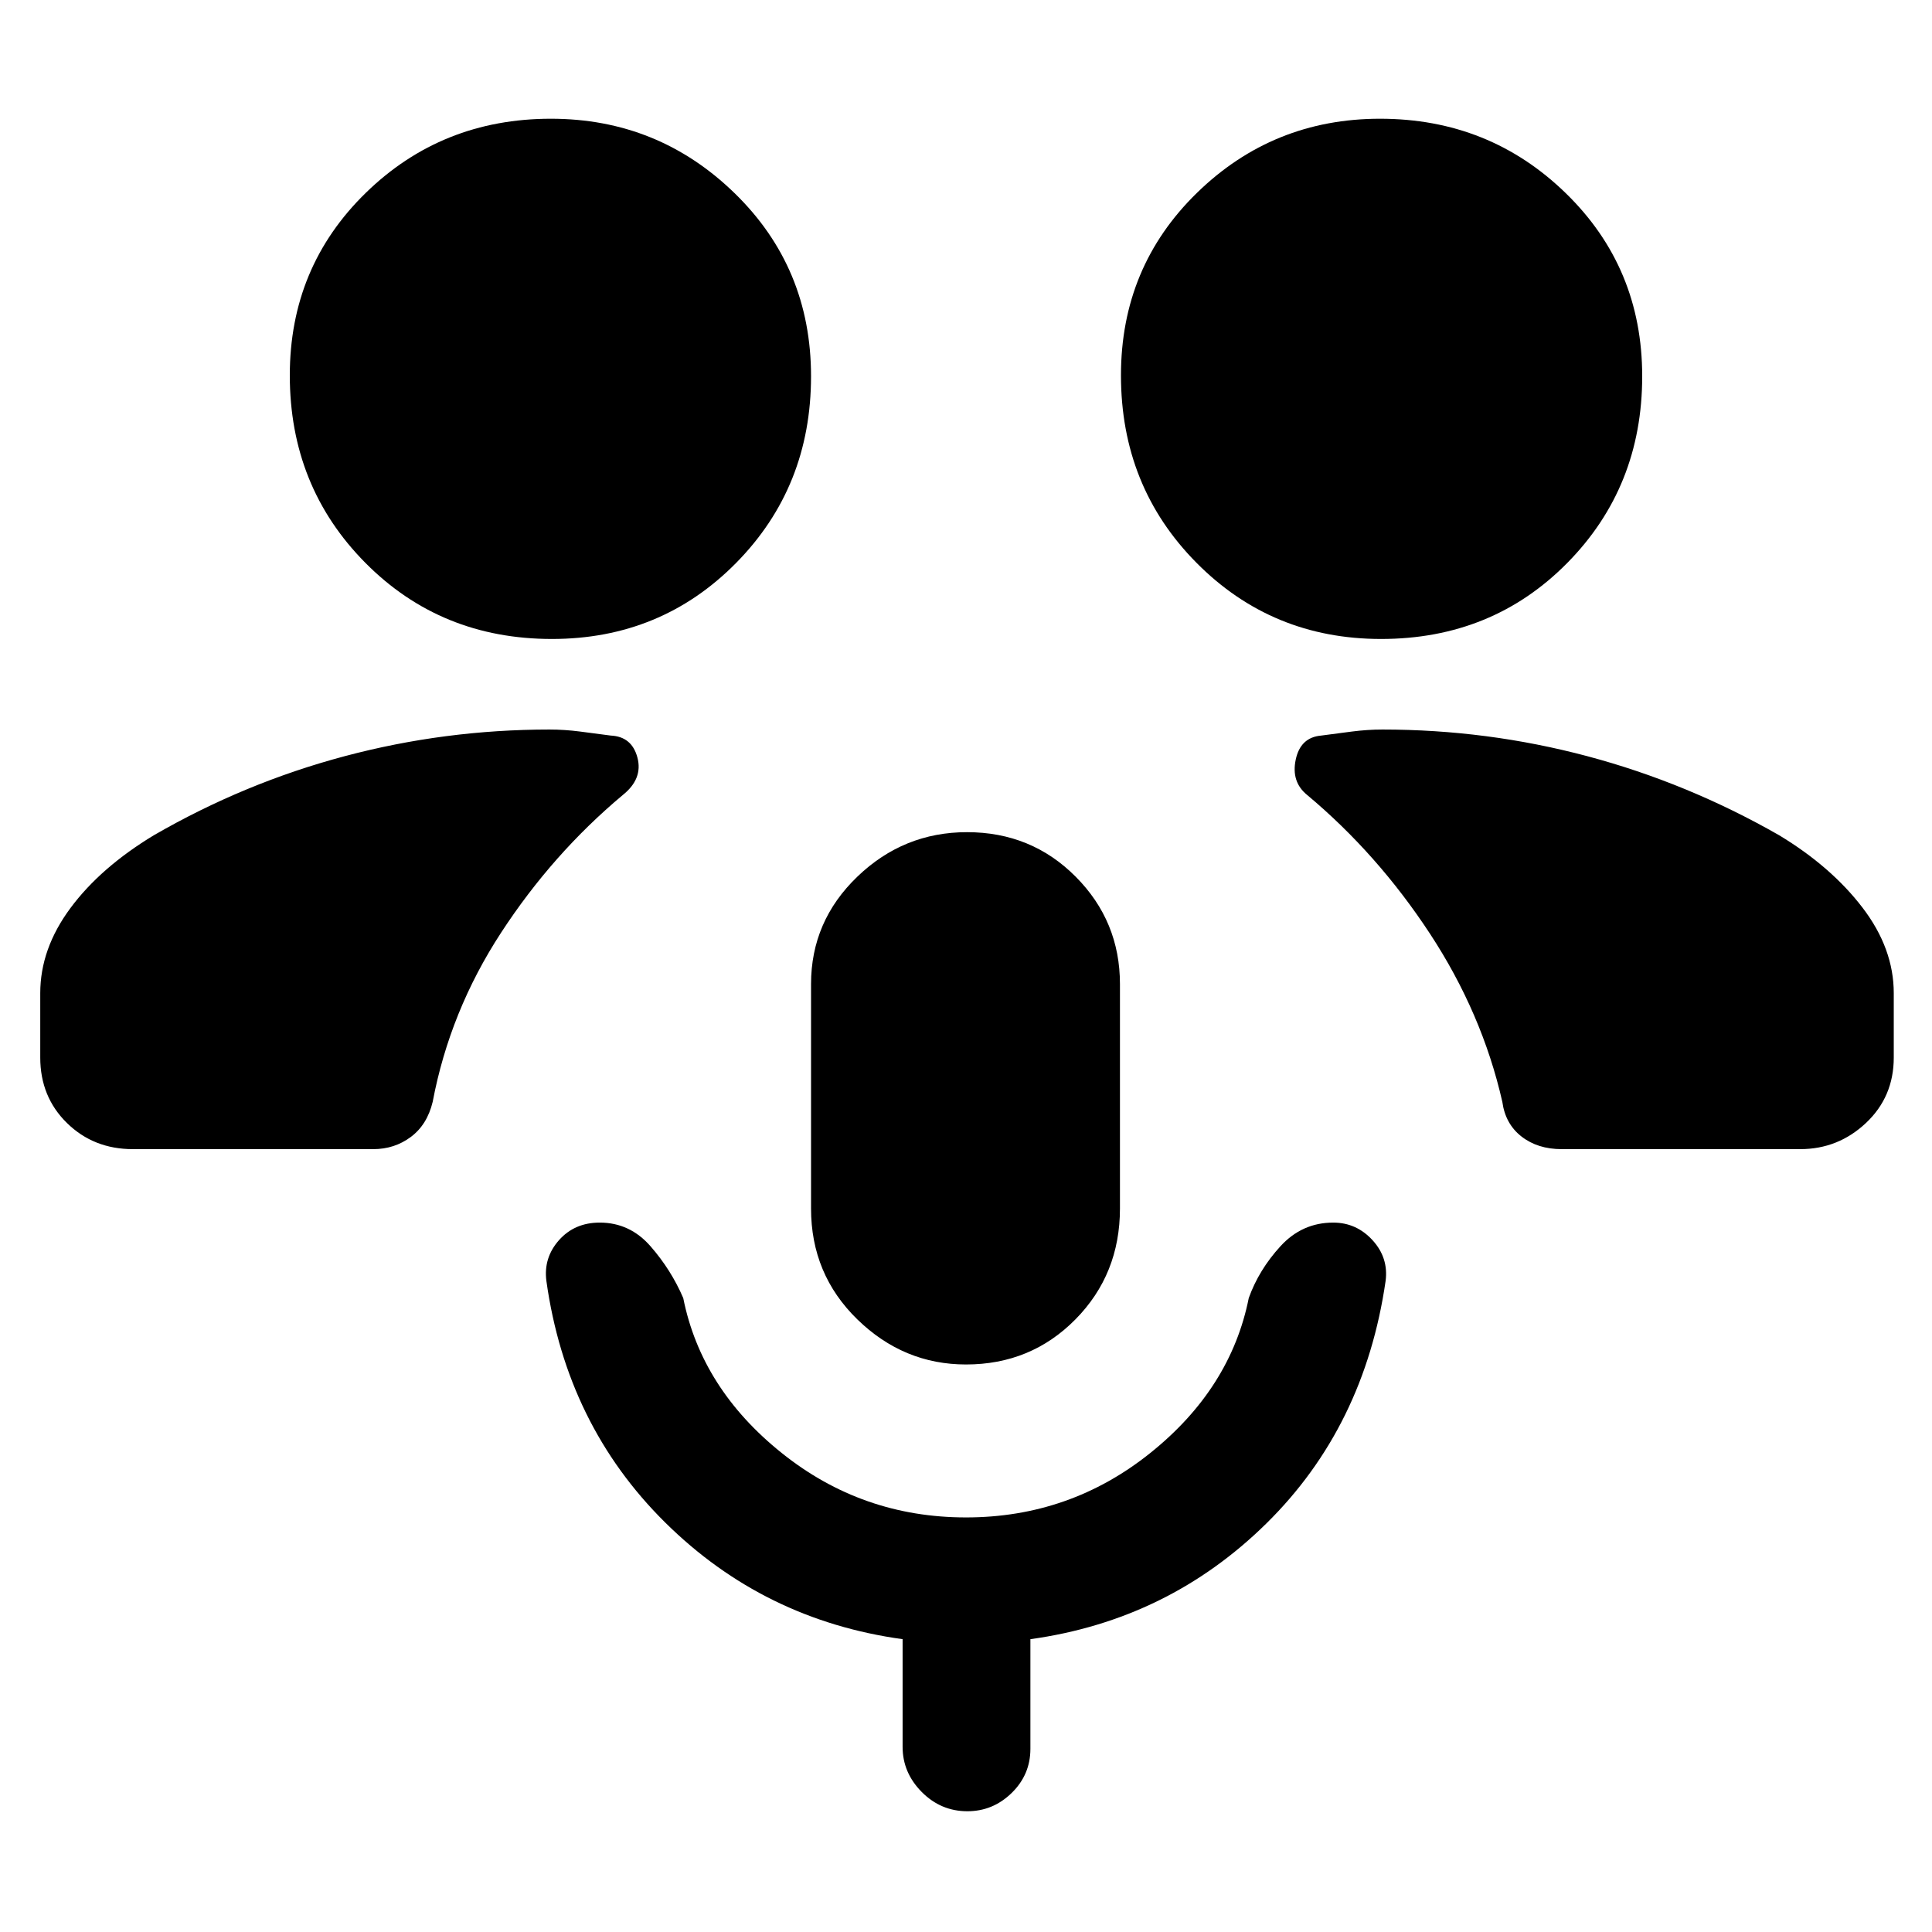 <svg xmlns="http://www.w3.org/2000/svg" height="48" viewBox="0 -960 960 960" width="48"><path d="M480-282q-31 0-54-22.41-23-22.42-23-55.09V-471q0-31.26 23-53.38t54.5-22.12q32 0 54 22.12t22 53.38v111.5q0 32.67-22.12 55.09Q512.26-282 480-282Zm0 76q51.61 0 91.55-32 39.95-32 48.95-77 5-14 15.75-25.75t26.22-11.75q11.54 0 19.54 8.75Q690-335 688.5-323.5 678-251 629.25-203T512-145.5V-91q0 12.83-9.31 21.92-9.32 9.08-22 9.08-13.19 0-22.69-9.58-9.5-9.59-9.5-22.42v-53.5q-69-9.5-118-58t-59-120q-1.5-11.5 6.25-20.25T298-352.5q14.96 0 25.23 11.75T339.5-315q9 45 48.95 77 39.94 32 91.55 32ZM66-389q-19.5 0-32.75-13T20-434.5v-32q0-22.06 15-42.28Q50-529 76.5-545q45-26 94.75-39.25T273-597.5q7.5 0 15.25 1t15.25 2q10.5.5 13.25 11T309.5-565q-34.94 29.24-60.47 68.37Q223.5-457.5 215-412.5q-2.75 11.4-10.87 17.45Q196-389 185.5-389H66Zm710 0q-11.91 0-19.95-6.25-8.05-6.25-9.55-17.25-10-44-36.01-83.63-26.02-39.63-60.99-68.87-8-6.5-5.66-17.55 2.34-11.06 12.66-11.95 7.5-1 15.25-2t15.25-1q52 0 101.75 13.25T884-545q25.95 15.67 41.47 36Q941-488.68 941-466.5v32q0 19.5-13.81 32.5t-32.69 13H776ZM274.24-642.5q-55.24 0-92.74-37.88Q144-718.25 144-773.5q0-53.83 37.76-90.67 37.77-36.83 92-36.83Q327-901 365-864.03q38 36.97 38 91 0 55.03-37.26 92.78-37.27 37.75-91.5 37.75Zm412 0q-54.24 0-91.74-37.88Q557-718.25 557-773.5q0-53.83 37.76-90.67 37.77-36.83 91-36.83Q740-901 778-864.03q38 36.97 38 91 0 55.03-37.26 92.78-37.27 37.75-92.5 37.75Z"/></svg>